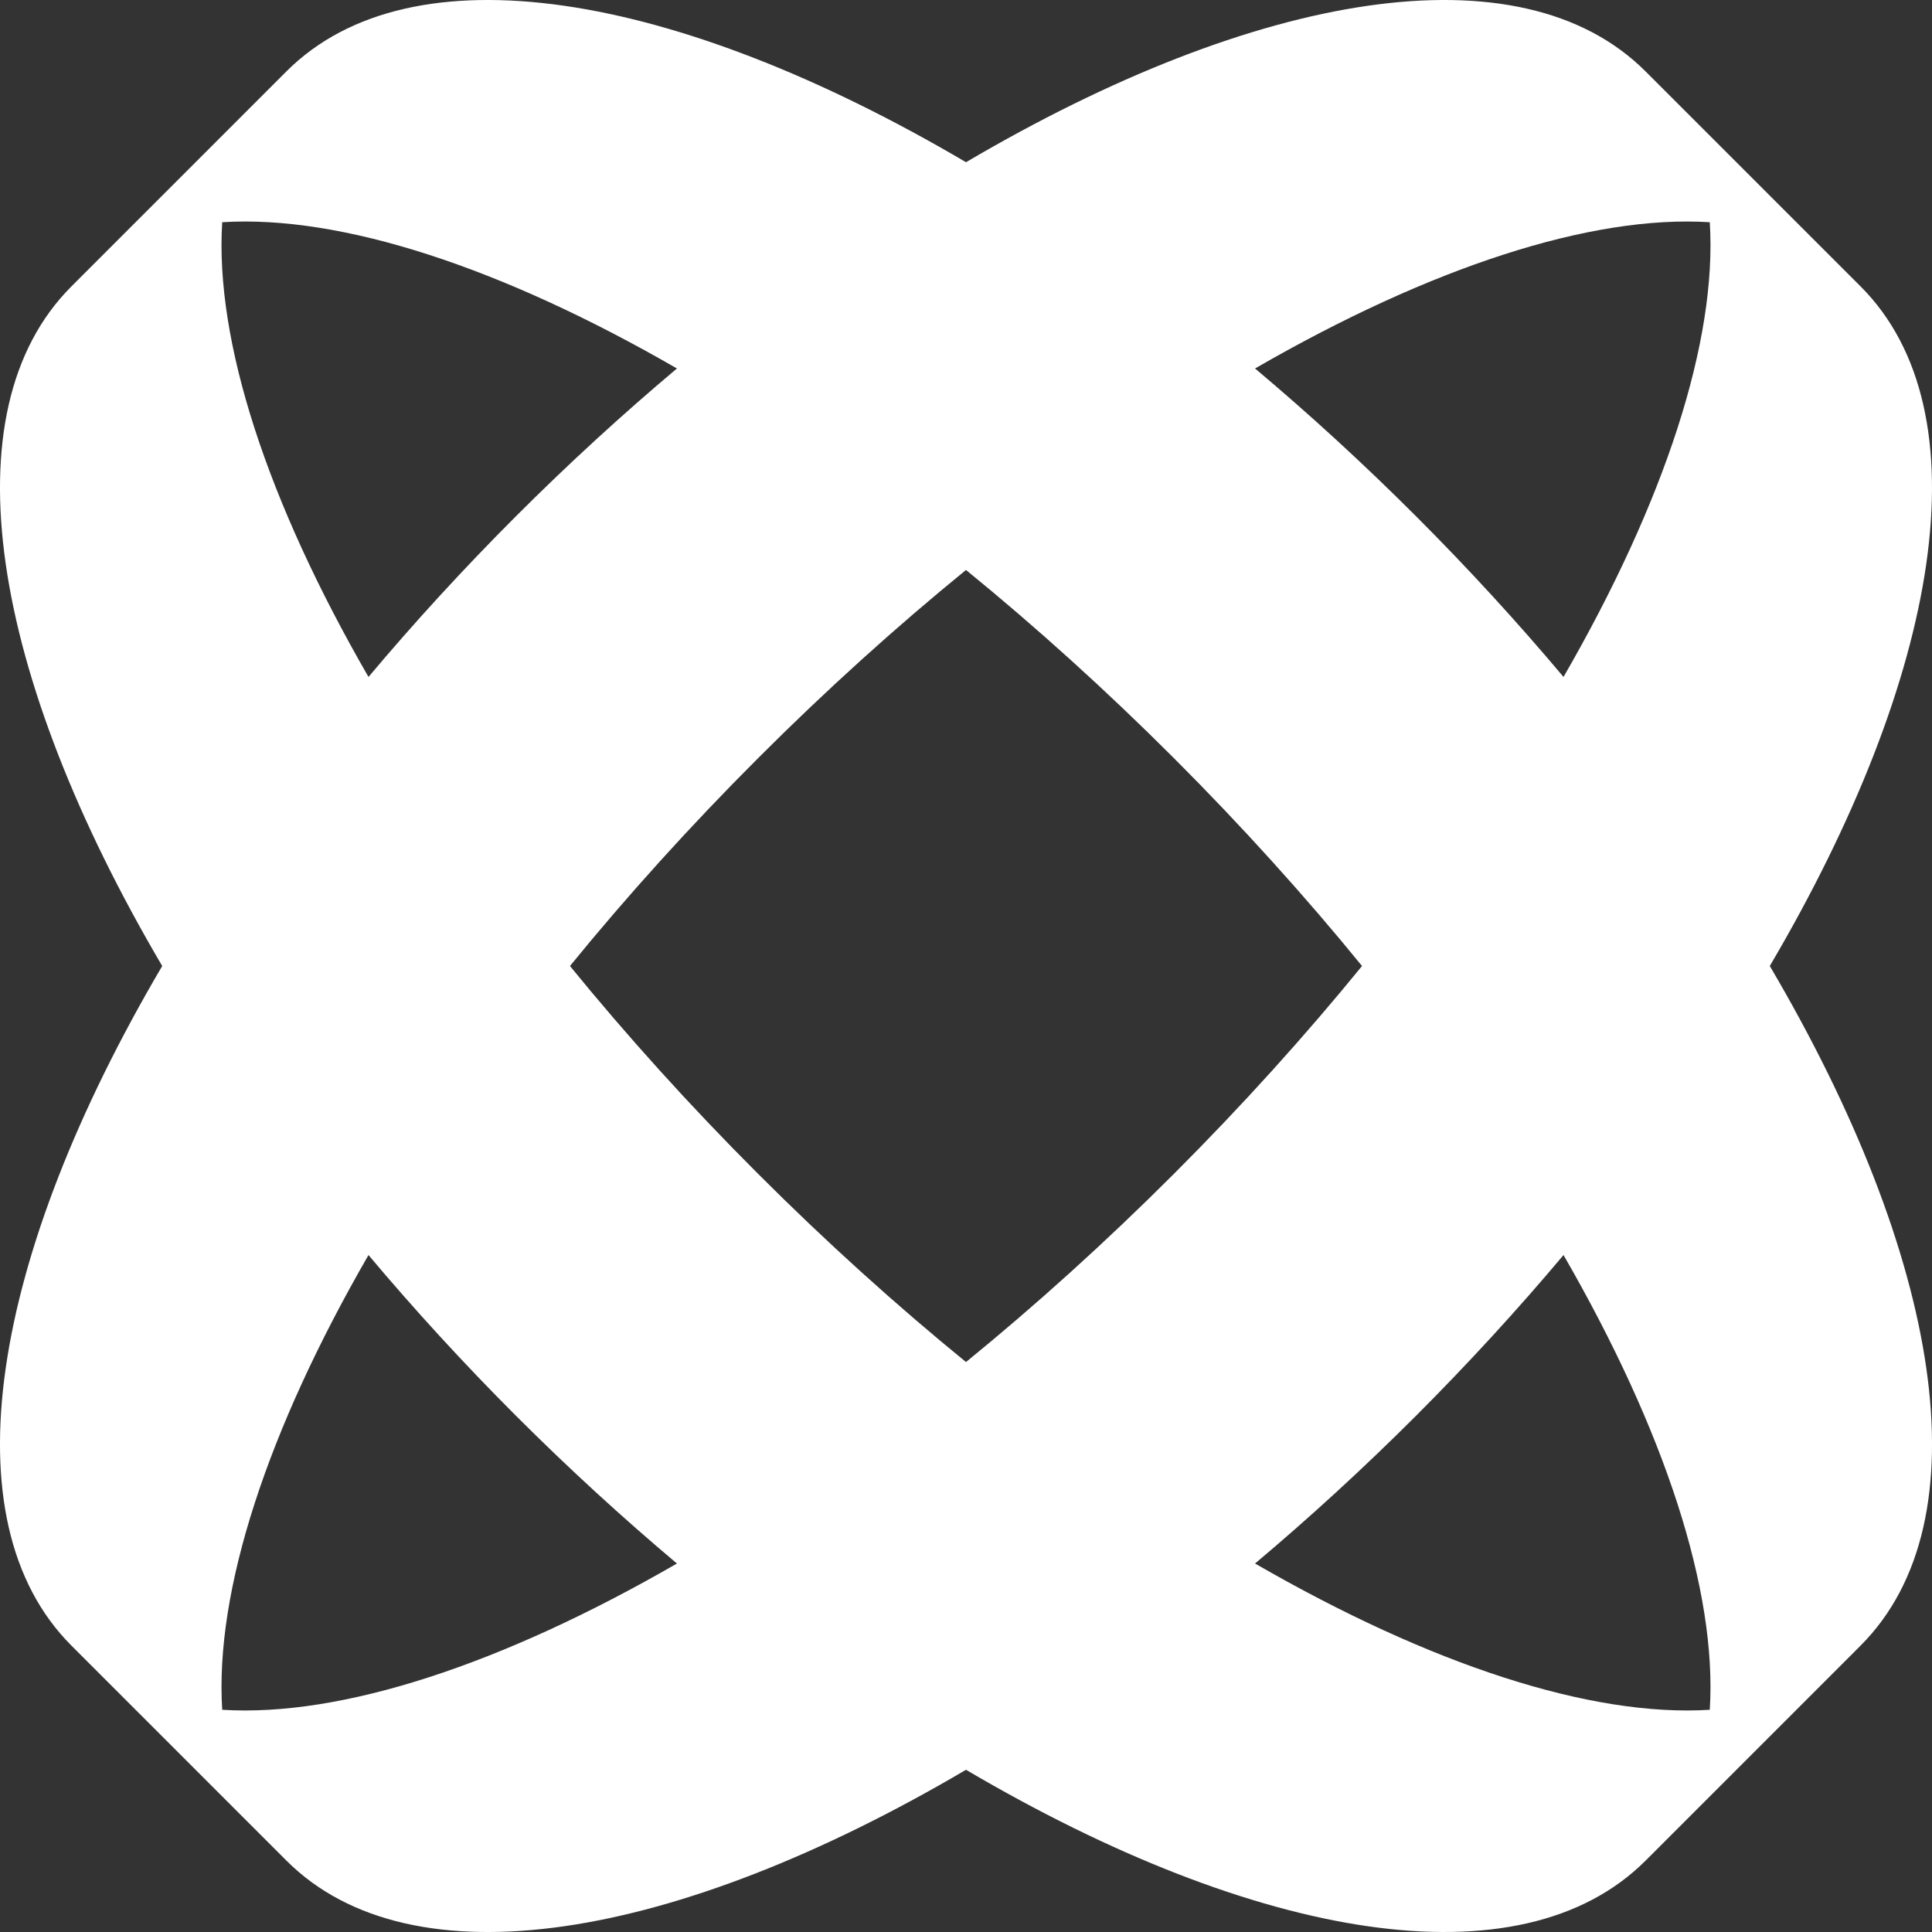 <svg version="1.1" id="图层_1" x="0px" y="0px" width="168px" height="168px" viewBox="0 0 168 168" enable-background="new 0 0 168 168" xml:space="preserve" xmlns="http://www.w3.org/2000/svg" xmlns:xlink="http://www.w3.org/1999/xlink" xmlns:xml="http://www.w3.org/XML/1998/namespace">
  <rect x="0" y="0" width="168" height="168" fill="#333333" stroke="none"/>
  <path fill="#FFFFFF" d="M161.788,24.903l-0.56-0.56L143.654,6.771l-0.561-0.561C132.206-4.678,109.245-0.754,84,14.106
	C58.755-0.754,35.793-4.678,24.904,6.21L6.771,24.344c0-0.001,0-0.001,0-0.001l-0.559,0.562C-4.679,35.793-0.754,58.754,14.106,84
	c-14.86,25.245-18.785,48.207-7.895,59.095l0.559,0.561l0,0l18.134,18.134c10.889,10.89,33.851,6.965,59.096-7.896
	c25.245,14.86,48.206,18.785,59.096,7.896l0.561-0.56l17.574-17.575l0.559-0.561c10.889-10.889,6.967-33.851-7.895-59.095
	C168.755,58.754,172.677,35.793,161.788,24.903z M148.677,19.323c0.65,10.347-3.919,24.295-12.719,39.542
	c-3.963-4.712-8.245-9.396-12.837-13.986c-4.592-4.592-9.273-8.874-13.987-12.837C124.382,23.241,138.328,18.672,148.677,19.323z
	 M84,118.438c-6.062-4.943-12.131-10.414-18.076-16.362C59.975,96.13,54.504,90.062,49.563,84
	c4.941-6.062,10.412-12.13,16.361-18.077C71.869,59.974,77.938,54.503,84,49.563c6.063,4.941,12.128,10.411,18.077,16.36
	c5.946,5.947,11.419,12.016,16.36,18.077c-4.941,6.062-10.414,12.13-16.36,18.077C96.128,108.024,90.063,113.495,84,118.438z
	 M19.322,19.323c10.35-0.65,24.296,3.918,39.542,12.719c-4.712,3.963-9.394,8.245-13.986,12.837
	c-4.59,4.59-8.873,9.274-12.835,13.986C23.241,43.618,18.673,29.669,19.322,19.323z M19.322,148.677
	c-0.649-10.35,3.919-24.296,12.721-39.543c3.962,4.713,8.245,9.396,12.835,13.987c4.593,4.59,9.274,8.872,13.986,12.837
	C43.618,144.758,29.672,149.326,19.322,148.677z M148.677,148.677c-10.349,0.648-24.295-3.919-39.543-12.719
	c4.714-3.965,9.396-8.247,13.987-12.837c4.592-4.593,8.874-9.274,12.837-13.987C144.758,124.381,149.327,138.327,148.677,148.677z" class="color c1"/>
</svg>